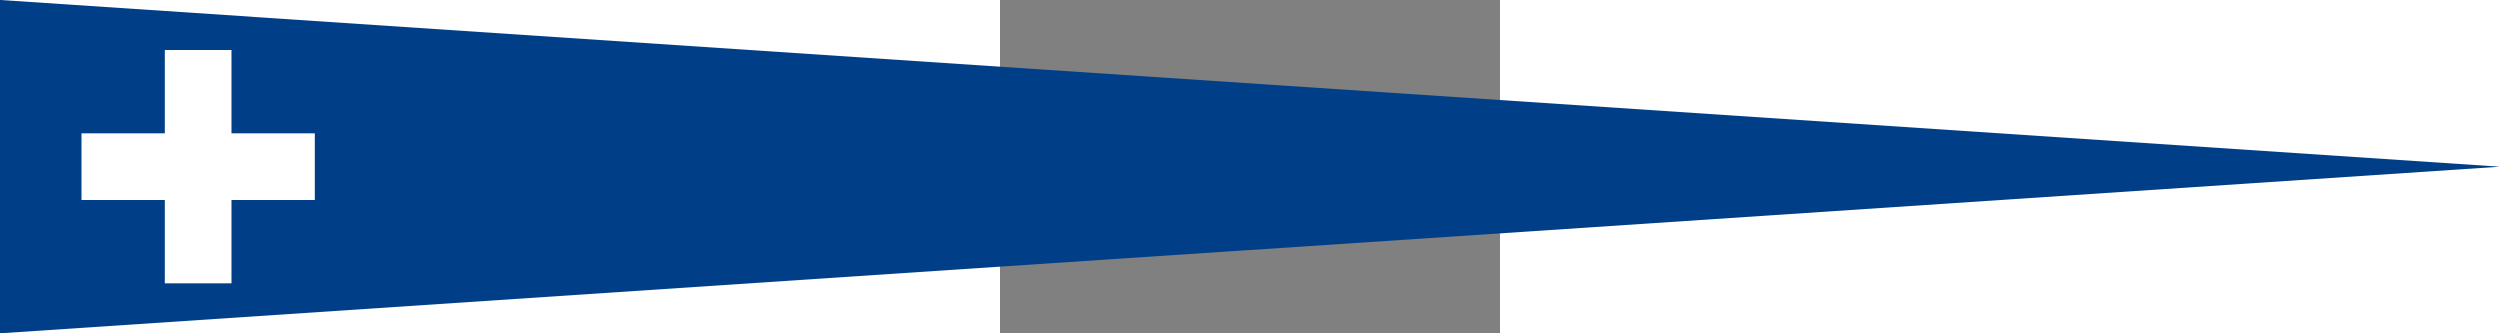 <?xml version="1.0" encoding="UTF-8"?>
<svg version="1.0" xmlns="http://www.w3.org/2000/svg" width="300" height="40" viewBox="0,0 13.5,9">
	<rect x="0" y="0" width="13.5" height="9" fill="#808080" stroke="none"/>
	<path d="M -27,9 L -27,0 L 40.5,4.5 z" fill="#003f87"/>
	<rect x="-22.55" y="1.35" width="1.8" height="6.3" fill="#fff"/>
	<rect x="-24.8" y="3.6" width="6.3" height="1.8" fill="#fff"/>
</svg>